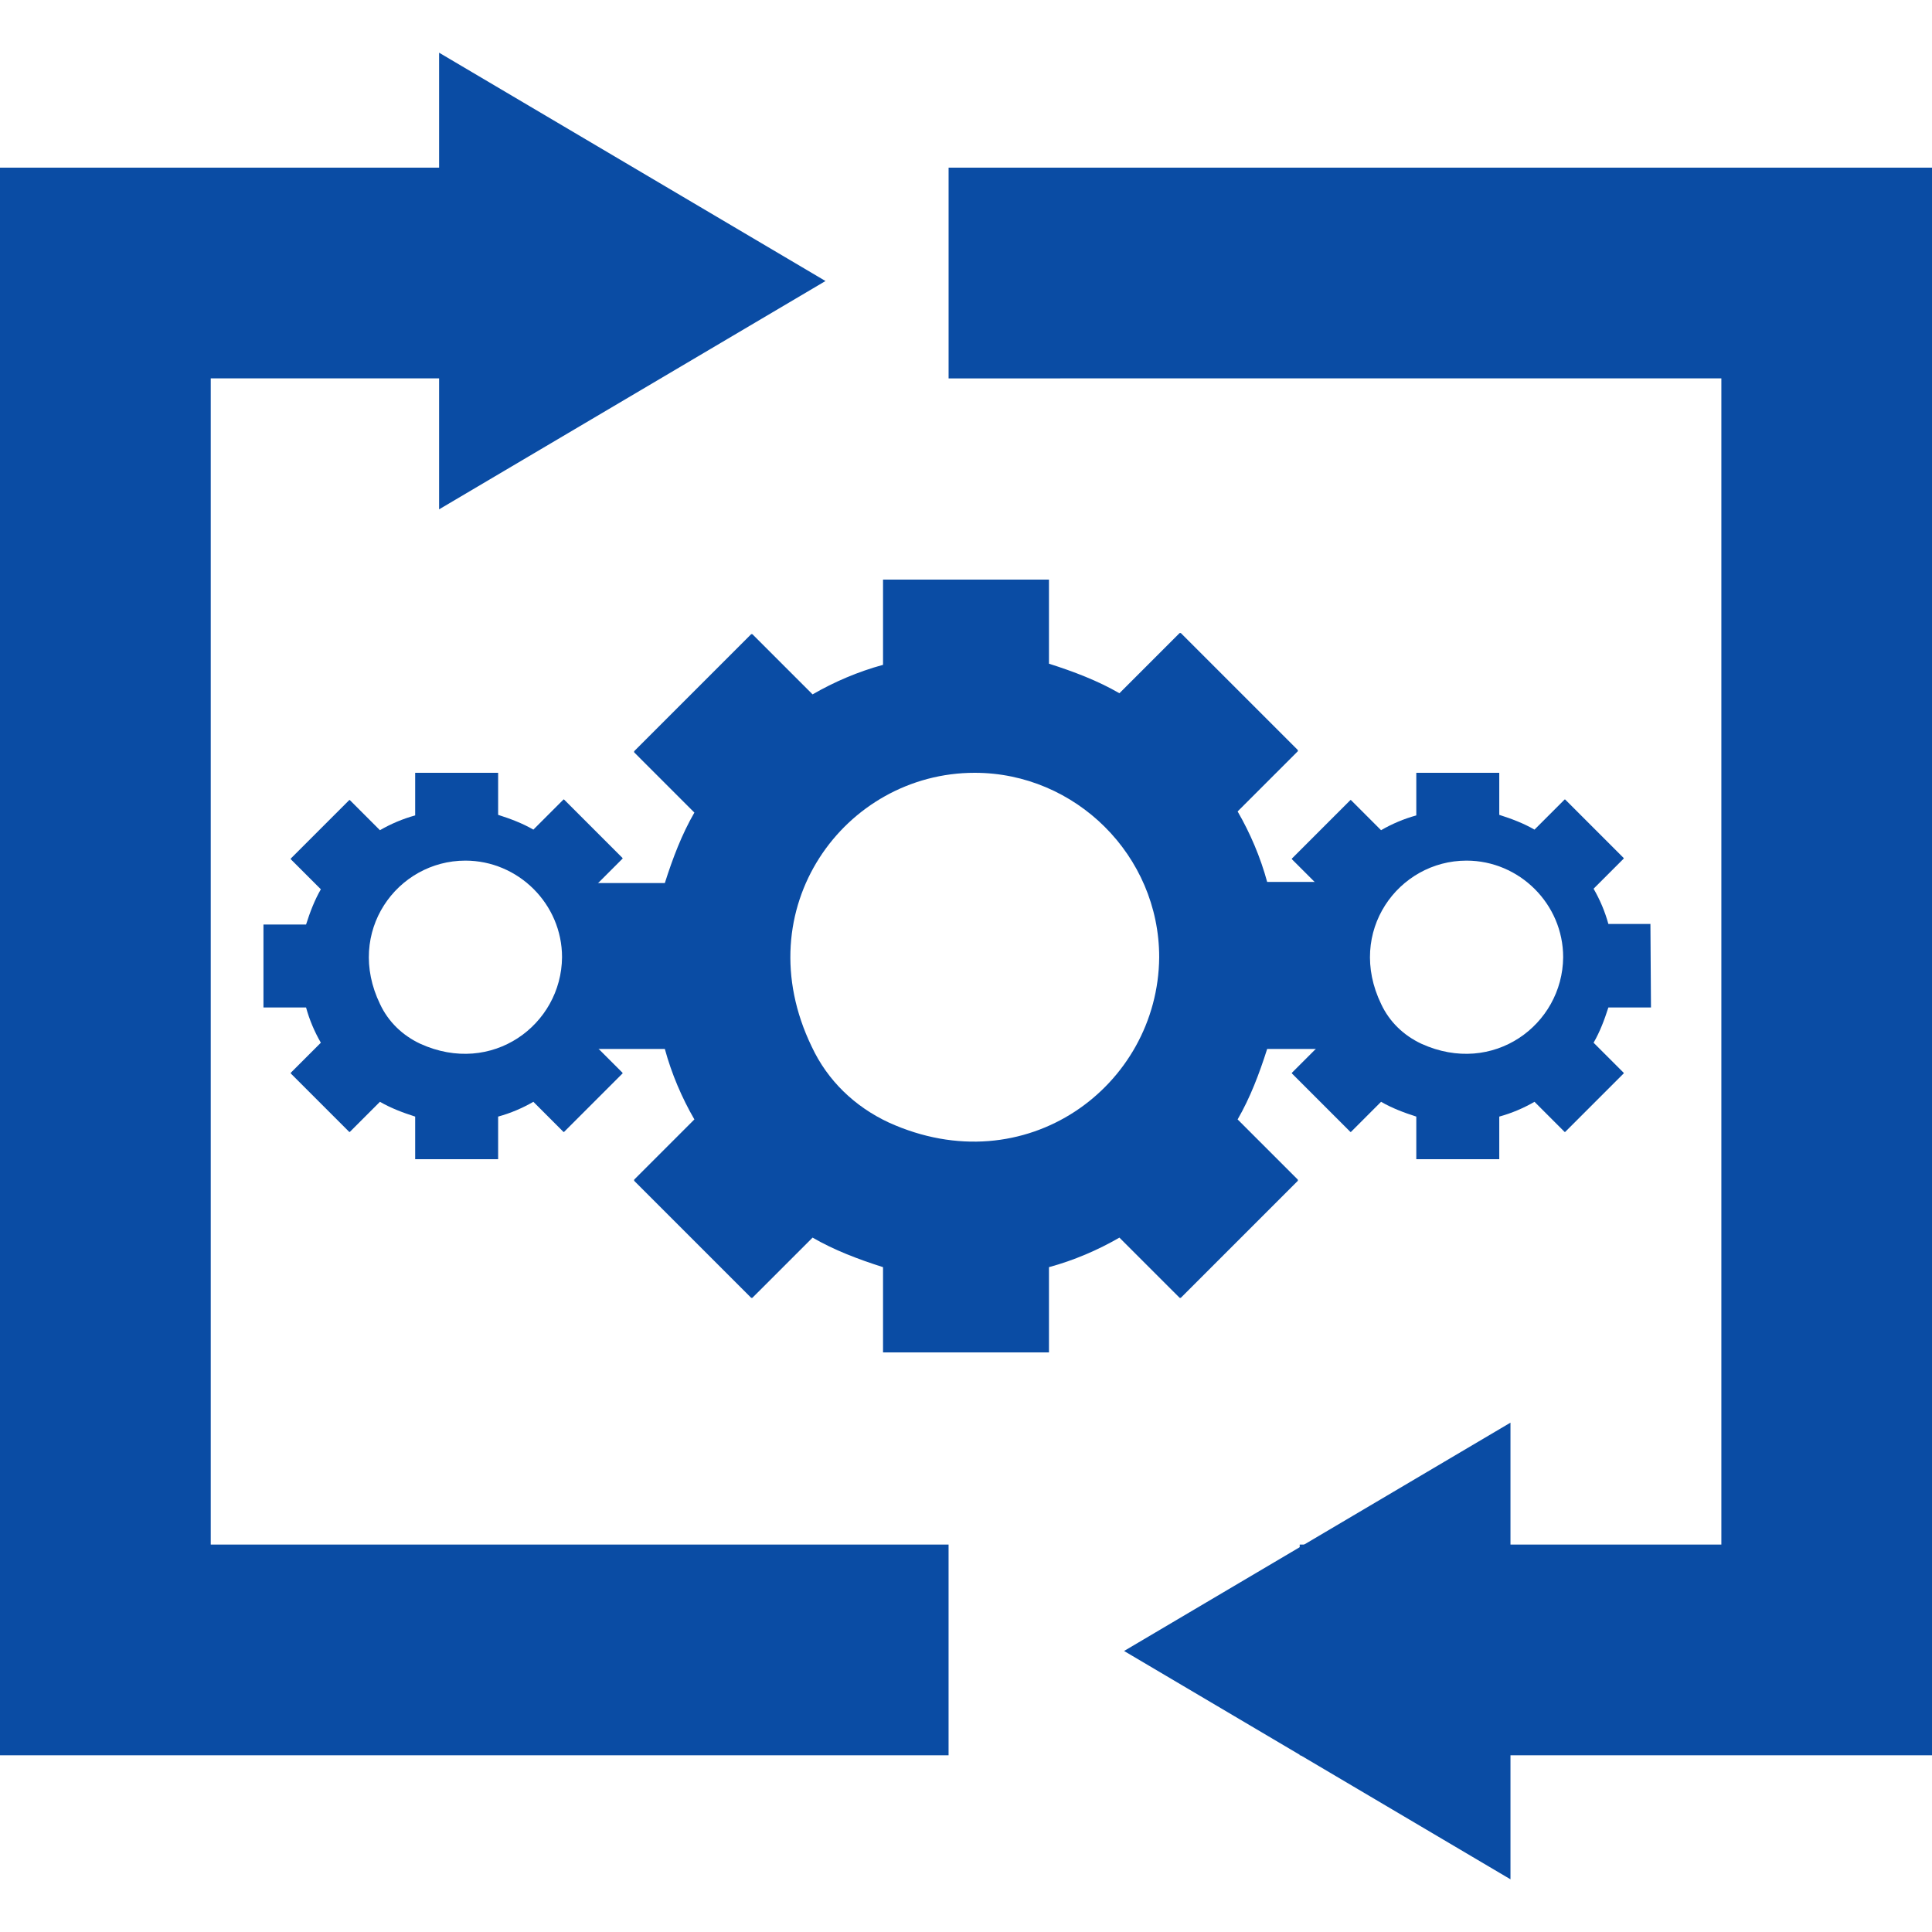 <?xml version="1.0" encoding="UTF-8"?>
<svg width="110px" height="110px" viewBox="0 0 110 110" version="1.1" xmlns="http://www.w3.org/2000/svg" xmlns:xlink="http://www.w3.org/1999/xlink">
    <title>literature_social_media_mon_automated_signal_detection</title>
    <g id="literature_social_media_mon_automated_signal_detection" stroke="none" stroke-width="1" fill="none" fill-rule="evenodd">
        <polygon id="Path-2" fill="#0a4ca4" fill-rule="nonzero" points="110.007 9.544 110.007 99.94 74 99.94 74 87.94 98.007 87.94 98.007 21.543 54.009 21.544 54.009 9.544"></polygon>
        <path d="M76.935,50.212 L72.147,50.212 C71.759,48.788 71.176,47.429 70.465,46.2 L73.894,42.771 C73.894,42.771 73.894,42.771 73.894,42.706 L67.229,36.041 C67.229,36.041 67.229,36.041 67.165,36.041 L63.735,39.471 C62.506,38.759 61.147,38.241 59.724,37.788 L59.724,33 L50.276,33 L50.276,37.853 C48.853,38.241 47.494,38.824 46.265,39.535 L42.835,36.106 C42.835,36.106 42.835,36.106 42.771,36.106 L36.106,42.771 C36.106,42.771 36.106,42.771 36.106,42.835 L39.535,46.265 C38.824,47.494 38.306,48.853 37.853,50.276 L33,50.276 L33,59.724 L37.853,59.724 C38.241,61.147 38.824,62.506 39.535,63.735 L36.106,67.165 C36.106,67.165 36.106,67.165 36.106,67.229 L42.771,73.894 C42.771,73.894 42.771,73.894 42.835,73.894 L46.265,70.465 C47.494,71.176 48.853,71.694 50.276,72.147 L50.276,77 L59.724,77 L59.724,72.147 C61.147,71.759 62.506,71.176 63.735,70.465 L67.165,73.894 C67.165,73.894 67.165,73.894 67.229,73.894 L73.894,67.229 C73.894,67.229 73.894,67.229 73.894,67.165 L70.465,63.735 C71.176,62.506 71.694,61.147 72.147,59.724 L77,59.724 L76.935,50.212 C77,50.276 77,50.212 76.935,50.212 Z M50.598,63.909 C48.665,63.007 47.118,61.525 46.216,59.592 C42.414,51.732 48.085,44 55.496,44 C61.231,44 66,48.703 66,54.502 C65.936,61.847 58.396,67.453 50.598,63.909 Z" id="Shape" fill="#0a4ca4" fill-rule="nonzero"></path>
        <path d="M93.968,52.606 L91.574,52.606 C91.379,51.894 91.088,51.215 90.732,50.6 L92.447,48.885 C92.447,48.885 92.447,48.885 92.447,48.853 L89.115,45.521 C89.115,45.521 89.115,45.521 89.082,45.521 L87.368,47.235 C86.753,46.879 86.074,46.621 85.362,46.394 L85.362,44 L80.638,44 L80.638,46.426 C79.926,46.621 79.247,46.912 78.632,47.268 L76.918,45.553 C76.918,45.553 76.918,45.553 76.885,45.553 L73.553,48.885 C73.553,48.885 73.553,48.885 73.553,48.918 L75.268,50.632 C74.912,51.247 74.653,51.926 74.426,52.638 L72,52.638 L72,57.362 L74.426,57.362 C74.621,58.074 74.912,58.753 75.268,59.368 L73.553,61.082 C73.553,61.082 73.553,61.082 73.553,61.115 L76.885,64.447 C76.885,64.447 76.885,64.447 76.918,64.447 L78.632,62.732 C79.247,63.088 79.926,63.347 80.638,63.574 L80.638,66 L85.362,66 L85.362,63.574 C86.074,63.379 86.753,63.088 87.368,62.732 L89.082,64.447 C89.082,64.447 89.082,64.447 89.115,64.447 L92.447,61.115 C92.447,61.115 92.447,61.115 92.447,61.082 L90.732,59.368 C91.088,58.753 91.347,58.074 91.574,57.362 L94,57.362 L93.968,52.606 C94,52.638 94,52.606 93.968,52.606 Z M80.932,59.429 C79.92,58.956 79.11,58.18 78.637,57.167 C76.646,53.05 79.616,49 83.498,49 C86.502,49 89,51.464 89,54.501 C88.966,58.349 85.017,61.285 80.932,59.429 Z" id="Shape-Copy" fill="#0a4ca4" fill-rule="nonzero"></path>
        <path d="M36.968,52.606 L34.574,52.606 C34.379,51.894 34.088,51.215 33.732,50.6 L35.447,48.885 C35.447,48.885 35.447,48.885 35.447,48.853 L32.115,45.521 C32.115,45.521 32.115,45.521 32.082,45.521 L30.368,47.235 C29.753,46.879 29.074,46.621 28.362,46.394 L28.362,44 L23.638,44 L23.638,46.426 C22.926,46.621 22.247,46.912 21.632,47.268 L19.918,45.553 C19.918,45.553 19.918,45.553 19.885,45.553 L16.553,48.885 C16.553,48.885 16.553,48.885 16.553,48.918 L18.268,50.632 C17.912,51.247 17.653,51.926 17.426,52.638 L15,52.638 L15,57.362 L17.426,57.362 C17.621,58.074 17.912,58.753 18.268,59.368 L16.553,61.082 C16.553,61.082 16.553,61.082 16.553,61.115 L19.885,64.447 C19.885,64.447 19.885,64.447 19.918,64.447 L21.632,62.732 C22.247,63.088 22.926,63.347 23.638,63.574 L23.638,66 L28.362,66 L28.362,63.574 C29.074,63.379 29.753,63.088 30.368,62.732 L32.082,64.447 C32.082,64.447 32.082,64.447 32.115,64.447 L35.447,61.115 C35.447,61.115 35.447,61.115 35.447,61.082 L33.732,59.368 C34.088,58.753 34.347,58.074 34.574,57.362 L37,57.362 L36.968,52.606 C37,52.638 37,52.606 36.968,52.606 Z M23.932,59.429 C22.92,58.956 22.11,58.18 21.637,57.167 C19.646,53.05 22.616,49 26.498,49 C29.502,49 32,51.464 32,54.501 C31.966,58.349 28.017,61.285 23.932,59.429 Z" id="Shape-Copy-2" fill="#0a4ca4" fill-rule="nonzero"></path>
        <polygon id="Path-2-Copy" fill="#0a4ca4" fill-rule="nonzero" transform="translate(27.004, 54.742) scale(-1, 1) translate(-27.004, -54.742) " points="54.009 9.544 54.009 99.94 -4.54747351e-13 99.94 -4.54747351e-13 87.94 42.009 87.94 42.009 21.543 18.01 21.544 18.01 9.544"></polygon>
        <polygon id="Triangle" fill="#0a4ca4" transform="translate(36, 16) rotate(-270) translate(-36, -16) " points="36 5 49 27 23 27"></polygon>
        <polygon id="Triangle-Copy" fill="#0a4ca4" transform="translate(75, 94) scale(-1, 1) rotate(-270) translate(-75, -94) " points="75 83 88 105 62 105"></polygon>
    </g>
</svg>
